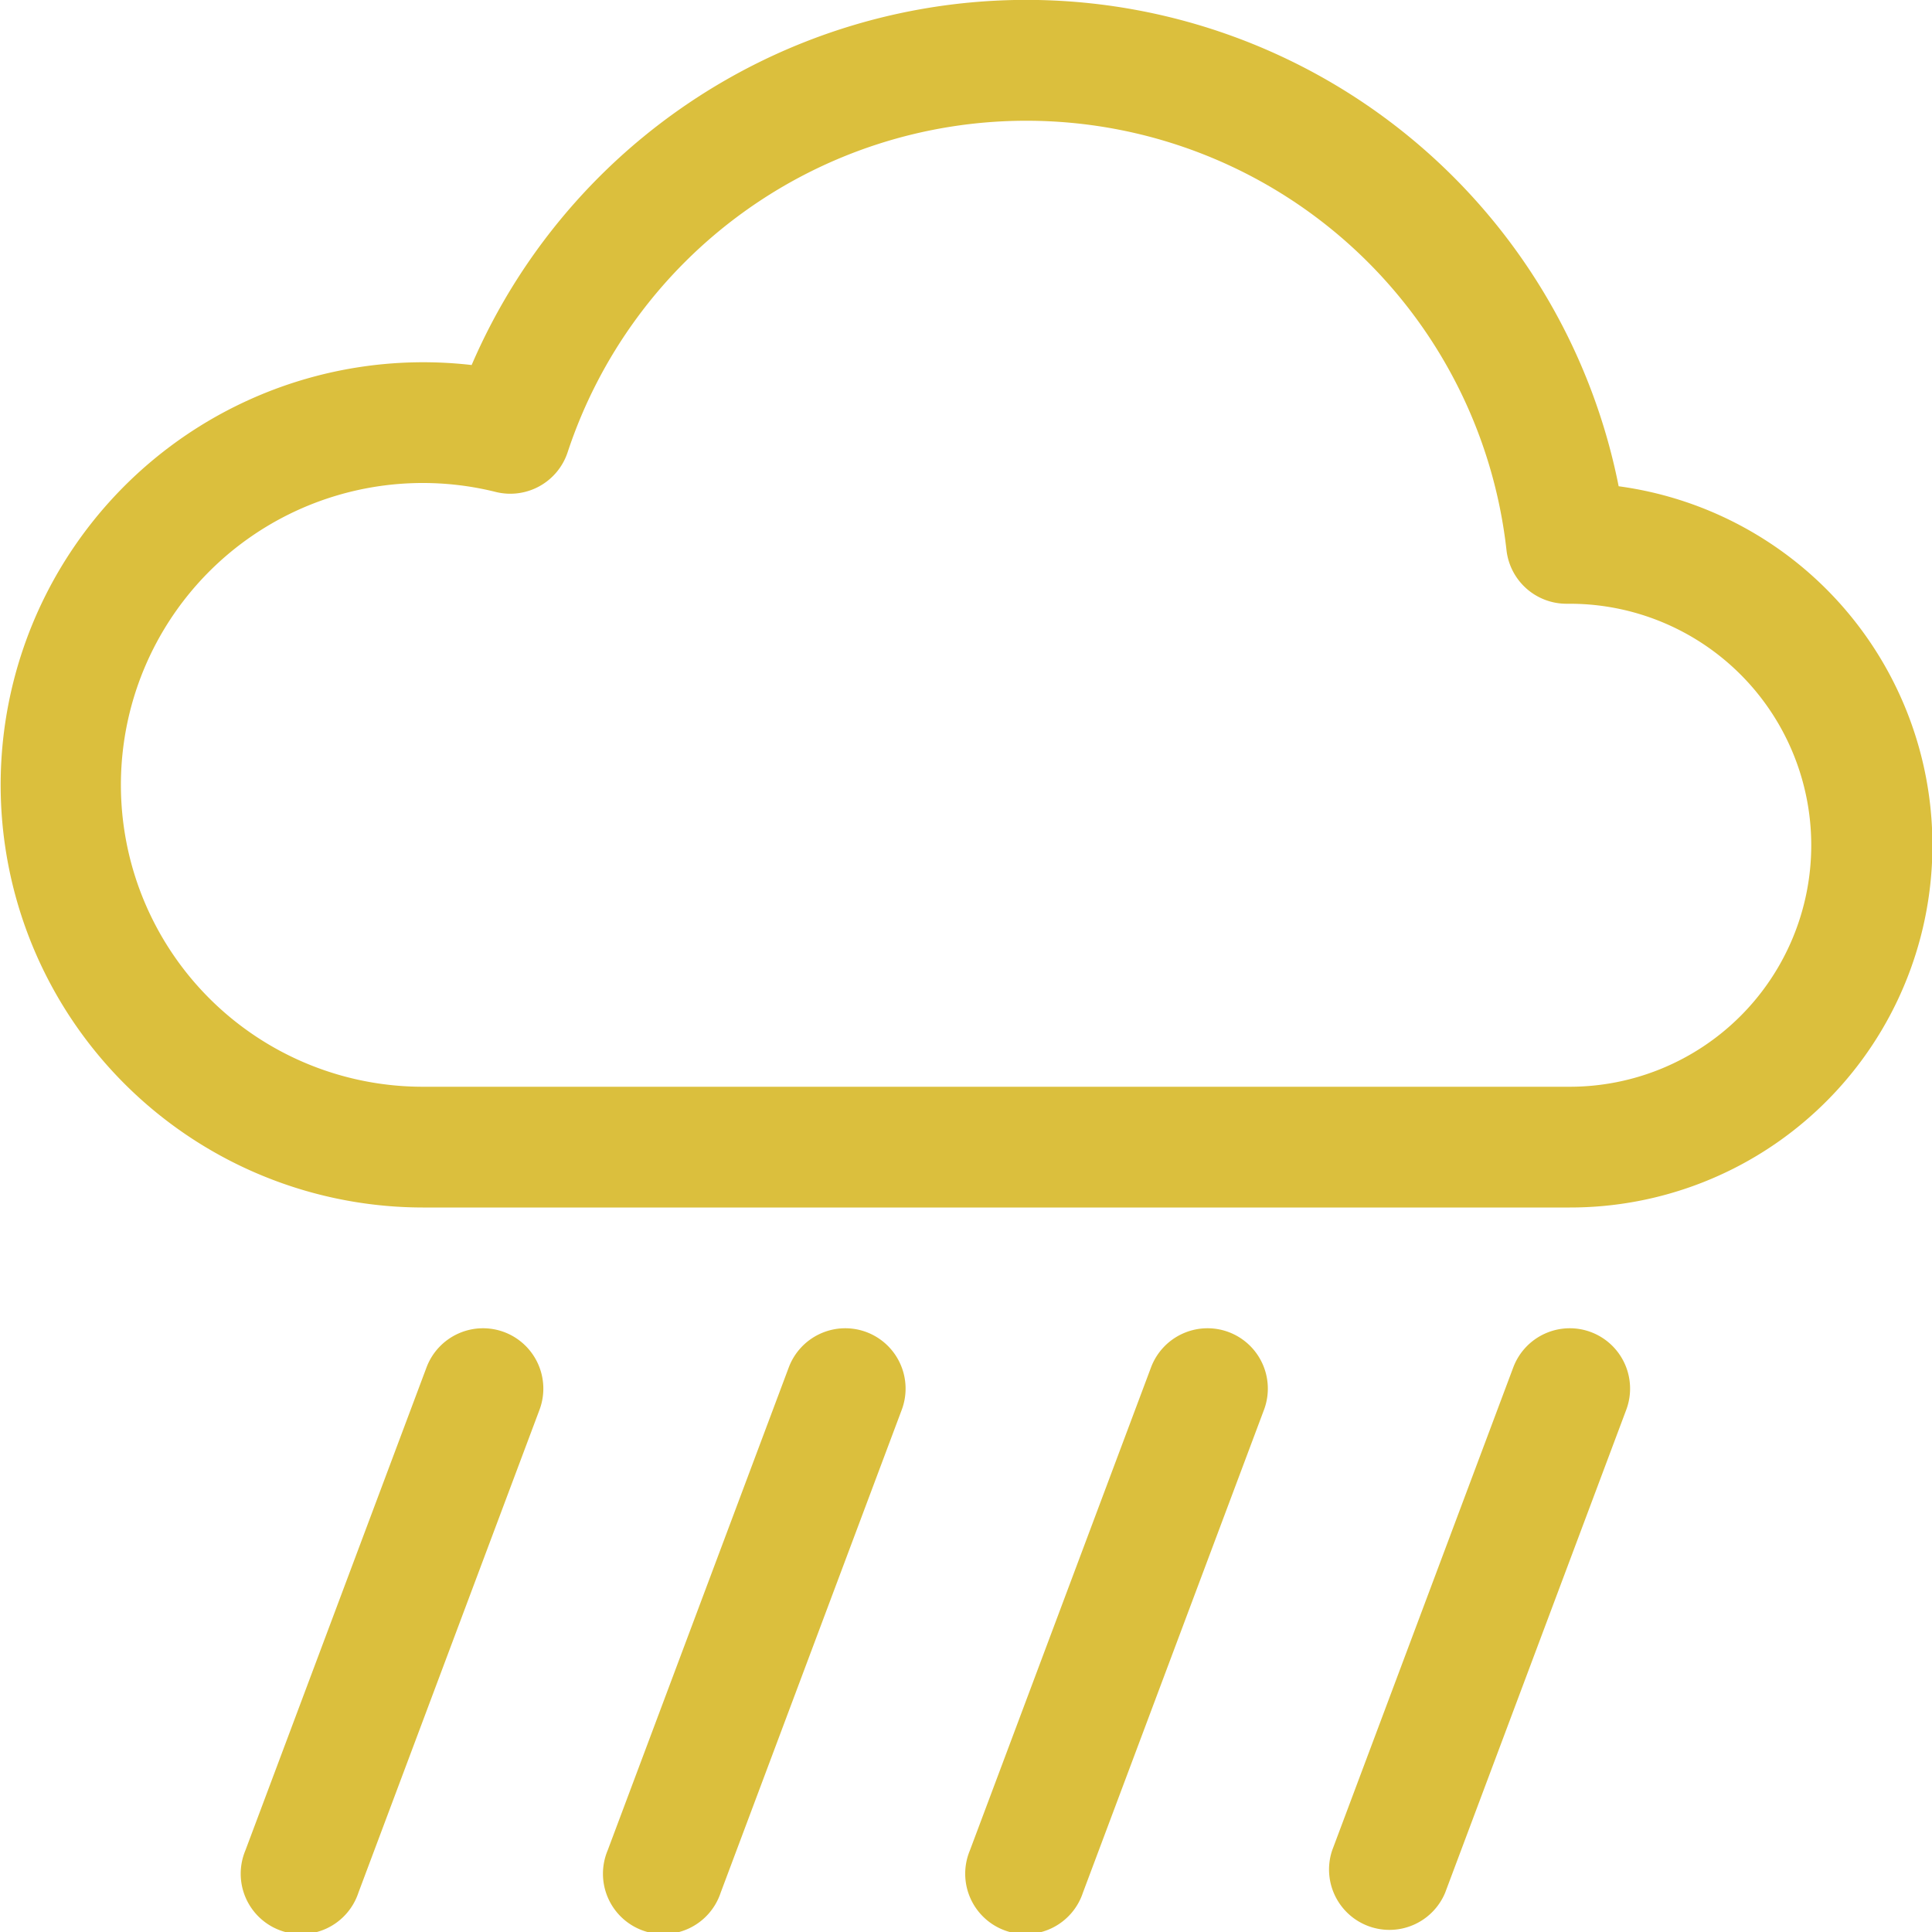 <svg xmlns="http://www.w3.org/2000/svg" width="16" height="16" fill="#dbbf3d" class="bi bi-cloud-rain-heavy" viewBox="0 0 16 16">
  <path d="M4.176 11.032a.5.5 0 0 1 .292.643l-1.5 4a.5.5 0 1 1-.936-.35l1.5-4a.5.5 0 0 1 .644-.293m3 0a.5.5 0 0 1 .292.643l-1.5 4a.5.5 0 1 1-.936-.35l1.5-4a.5.5 0 0 1 .644-.293m3 0a.5.5 0 0 1 .292.643l-1.5 4a.5.5 0 1 1-.936-.35l1.5-4a.5.5 0 0 1 .644-.293m3 0a.5.5 0 0 1 .292.643l-1.5 4a.5.5 0 0 1-.936-.35l1.5-4a.5.5 0 0 1 .644-.293m.229-7.005a5.001 5.001 0 0 0-9.499-1.004A3.5 3.5 0 1 0 3.5 10H13a3 3 0 0 0 .405-5.973M8.5 1a4 4 0 0 1 3.976 3.555.5.5 0 0 0 .5.445H13a2 2 0 0 1 0 4H3.5a2.5 2.5 0 1 1 .605-4.926.5.5 0 0 0 .596-.329A4 4 0 0 1 8.5 1"/>
</svg>
